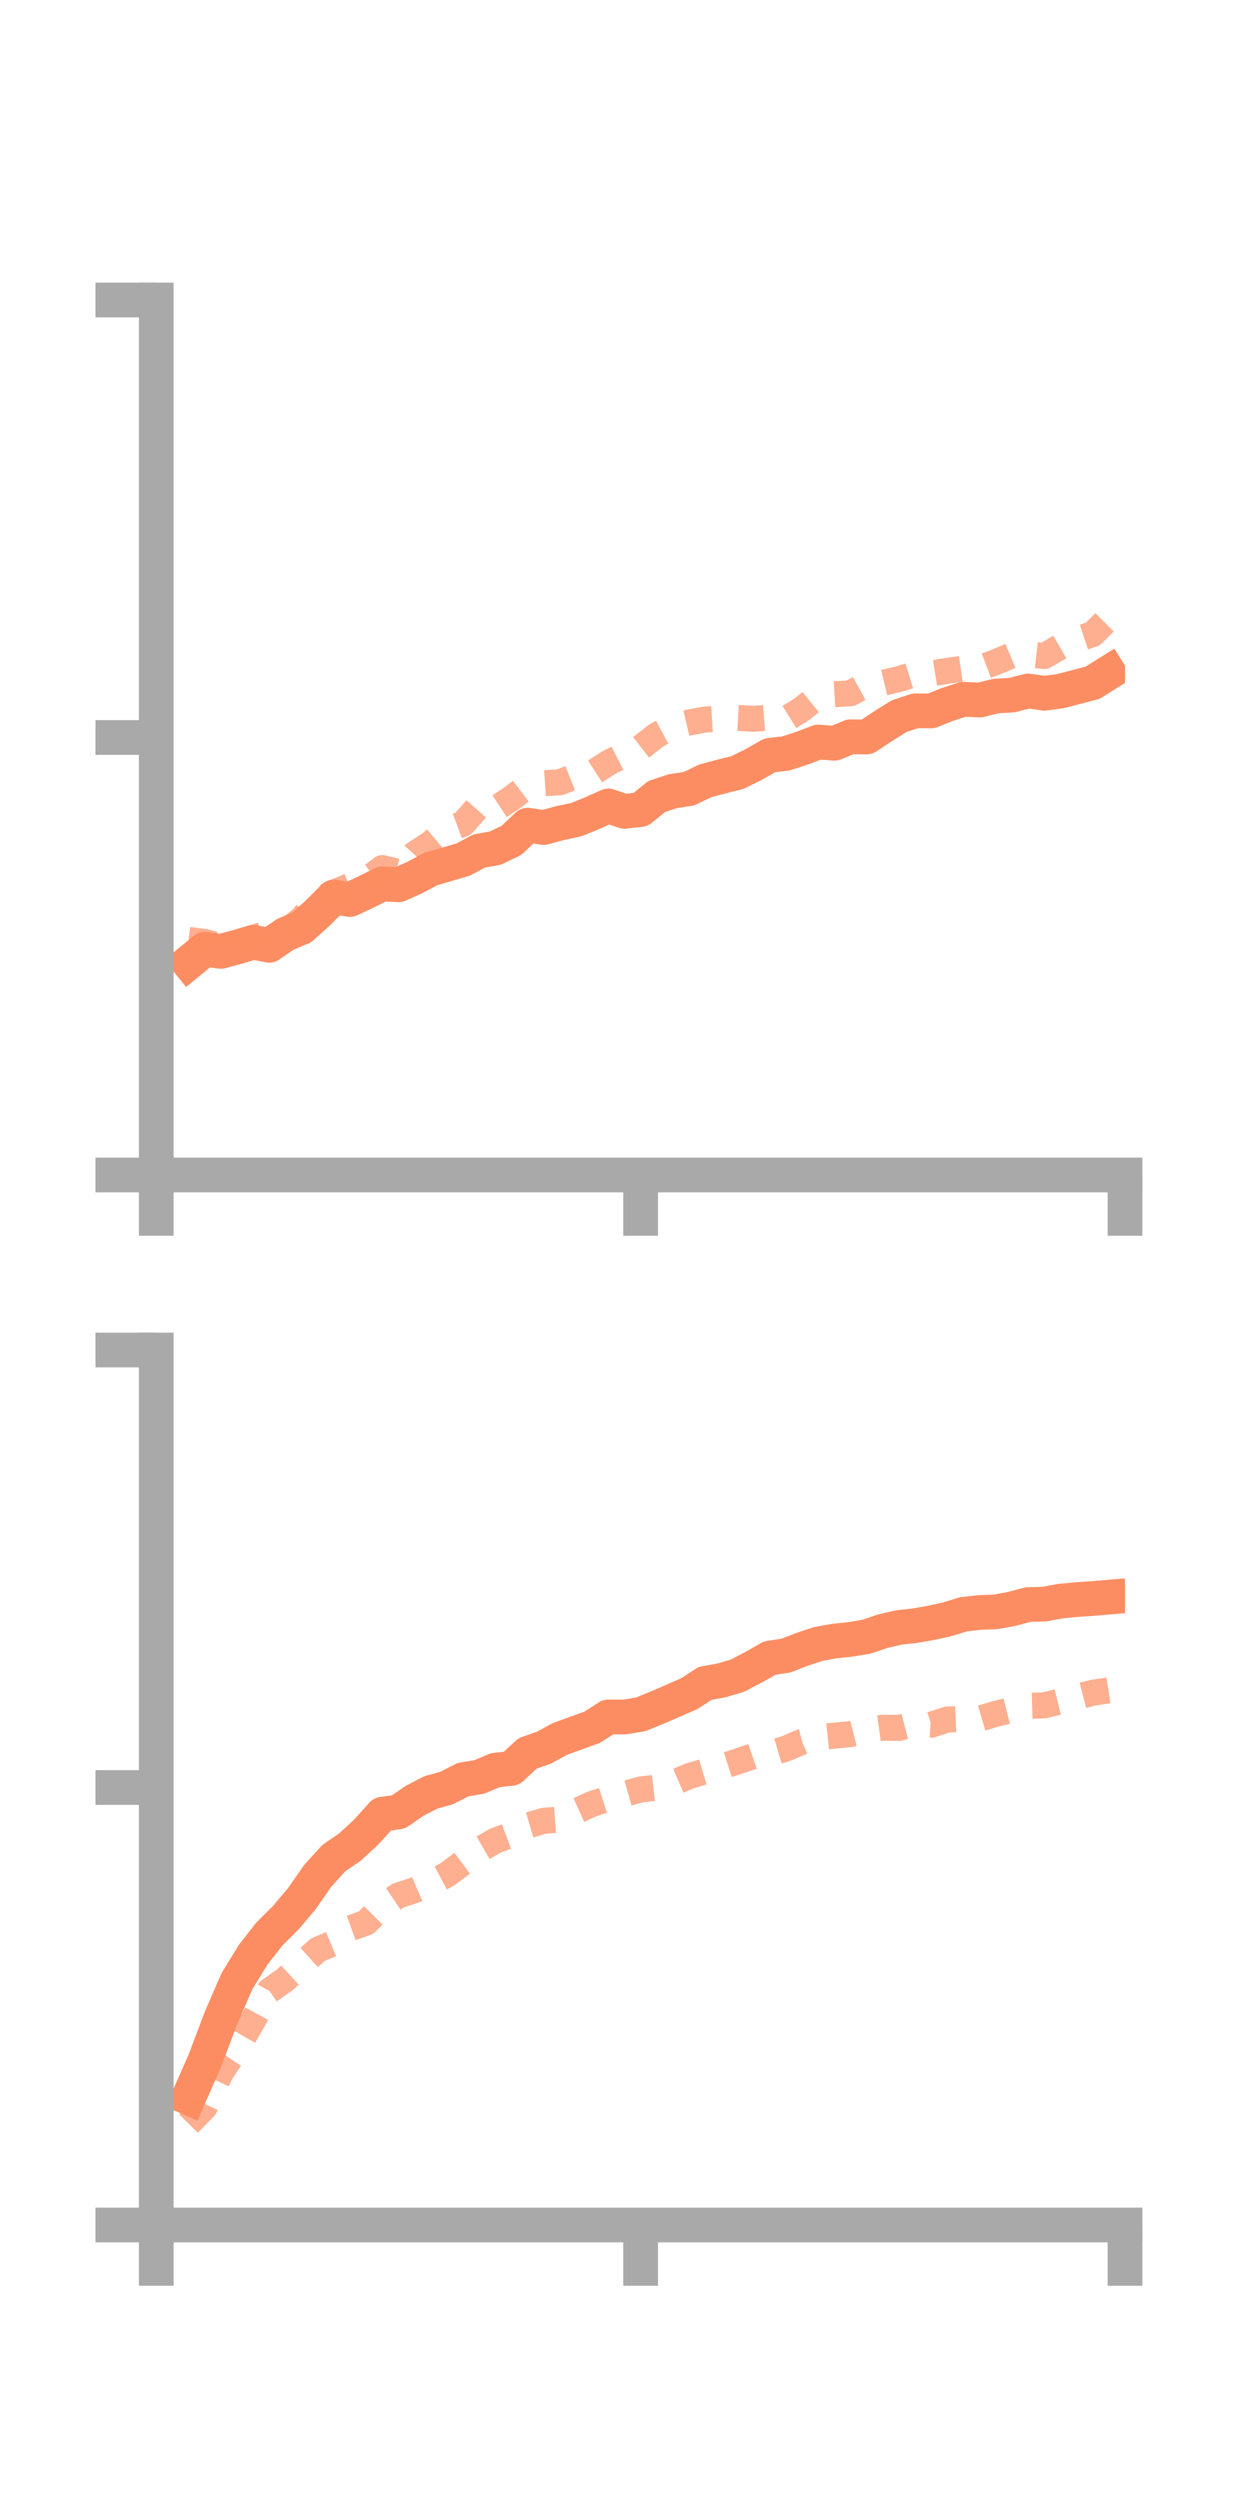 <?xml version="1.0" encoding="utf-8" standalone="no"?>
<!DOCTYPE svg PUBLIC "-//W3C//DTD SVG 1.1//EN"
  "http://www.w3.org/Graphics/SVG/1.1/DTD/svg11.dtd">
<!-- Created with matplotlib (https://matplotlib.org/) -->
<svg height="144pt" version="1.1" viewBox="0 0 72 144" width="72pt" xmlns="http://www.w3.org/2000/svg" xmlns:xlink="http://www.w3.org/1999/xlink">
 <defs>
  <style type="text/css">*{stroke-linecap:butt;stroke-linejoin:round;}</style>
 </defs>
 <g id="figure_1">
  <g id="patch_1">
   <path d="M 0 144 
L 72 144 
L 72 0 
L 0 0 
z
" style="fill:none;"/>
  </g>
  <g id="axes_1">
   <g id="patch_2">
    <path d="M 9 67.68 
L 64.8 67.68 
L 64.8 17.28 
L 9 17.28 
z
" style="fill:none;"/>
   </g>
   <g id="matplotlib.axis_1">
    <g id="xtick_1">
     <g id="line2d_1">
      <defs>
       <path d="M 0 0 
L 0 3.5 
" id="mf71e921859" style="stroke:#a9a9a9;stroke-width:2;"/>
      </defs>
      <g>
       <use style="fill:#a9a9a9;stroke:#a9a9a9;stroke-width:2;" x="9" xlink:href="#mf71e921859" y="67.68"/>
      </g>
     </g>
    </g>
    <g id="xtick_2">
     <g id="line2d_2">
      <g>
       <use style="fill:#a9a9a9;stroke:#a9a9a9;stroke-width:2;" x="36.9" xlink:href="#mf71e921859" y="67.68"/>
      </g>
     </g>
    </g>
    <g id="xtick_3">
     <g id="line2d_3">
      <g>
       <use style="fill:#a9a9a9;stroke:#a9a9a9;stroke-width:2;" x="64.8" xlink:href="#mf71e921859" y="67.68"/>
      </g>
     </g>
    </g>
   </g>
   <g id="matplotlib.axis_2">
    <g id="ytick_1">
     <g id="line2d_4">
      <defs>
       <path d="M 0 0 
L -3.5 0 
" id="ma10a6c614a" style="stroke:#a9a9a9;stroke-width:2;"/>
      </defs>
      <g>
       <use style="fill:#a9a9a9;stroke:#a9a9a9;stroke-width:2;" x="9" xlink:href="#ma10a6c614a" y="67.68"/>
      </g>
     </g>
    </g>
    <g id="ytick_2">
     <g id="line2d_5">
      <g>
       <use style="fill:#a9a9a9;stroke:#a9a9a9;stroke-width:2;" x="9" xlink:href="#ma10a6c614a" y="42.48"/>
      </g>
     </g>
    </g>
    <g id="ytick_3">
     <g id="line2d_6">
      <g>
       <use style="fill:#a9a9a9;stroke:#a9a9a9;stroke-width:2;" x="9" xlink:href="#ma10a6c614a" y="17.28"/>
      </g>
     </g>
    </g>
   </g>
   <g id="line2d_7">
    <path clip-path="url(#p48336ba7a0)" d="M 10.86 55.443 
L 11.79 54.678 
L 12.72 54.8 
L 13.65 54.551 
L 14.58 54.274 
L 15.51 54.451 
L 16.44 53.814 
L 17.37 53.427 
L 18.3 52.594 
L 19.23 51.663 
L 20.16 51.812 
L 21.09 51.373 
L 22.02 50.911 
L 22.95 50.966 
L 23.88 50.554 
L 24.81 50.056 
L 25.74 49.785 
L 26.67 49.514 
L 27.6 49.017 
L 28.53 48.851 
L 29.46 48.406 
L 30.39 47.528 
L 31.32 47.667 
L 32.25 47.413 
L 33.18 47.216 
L 34.11 46.842 
L 35.04 46.423 
L 35.97 46.736 
L 36.9 46.629 
L 37.83 45.876 
L 38.76 45.571 
L 39.69 45.43 
L 40.62 44.977 
L 41.55 44.73 
L 42.48 44.498 
L 43.41 44.036 
L 44.34 43.507 
L 45.27 43.398 
L 46.2 43.096 
L 47.13 42.741 
L 48.06 42.814 
L 48.99 42.438 
L 49.92 42.452 
L 50.85 41.839 
L 51.78 41.256 
L 52.71 40.945 
L 53.64 40.949 
L 54.57 40.575 
L 55.5 40.278 
L 56.43 40.324 
L 57.36 40.093 
L 58.29 40.039 
L 59.22 39.801 
L 60.15 39.934 
L 61.08 39.812 
L 62.01 39.568 
L 62.94 39.323 
L 63.87 38.739 
" style="fill:none;stroke:#fc8d62;stroke-linecap:square;stroke-width:2;"/>
   </g>
   <g id="line2d_8">
    <path clip-path="url(#p48336ba7a0)" d="M 10.86 54.139 
L 11.79 54.255 
L 12.72 54.503 
L 13.65 54.642 
L 14.58 54.027 
L 15.51 53.707 
L 16.44 53.685 
L 17.37 52.943 
L 18.3 51.858 
L 19.23 51.419 
L 20.16 51.025 
L 21.09 50.711 
L 22.02 50 
L 22.95 50.23 
L 23.88 49.192 
L 24.81 48.577 
L 25.74 47.799 
L 26.67 47.453 
L 27.6 46.399 
L 28.53 46.596 
L 29.46 45.985 
L 30.39 45.281 
L 31.32 45.119 
L 32.25 45.059 
L 33.18 44.688 
L 34.11 44.543 
L 35.04 43.941 
L 35.97 43.468 
L 36.9 43.067 
L 37.83 42.341 
L 38.76 41.84 
L 39.69 41.617 
L 40.62 41.444 
L 41.55 41.386 
L 42.48 41.353 
L 43.41 41.403 
L 44.34 41.332 
L 45.27 41.42 
L 46.2 40.845 
L 47.13 40.091 
L 48.06 39.989 
L 48.99 39.933 
L 49.92 39.421 
L 50.85 39.337 
L 51.78 39.115 
L 52.71 38.829 
L 53.64 38.791 
L 54.57 38.642 
L 55.5 38.508 
L 56.43 38.486 
L 57.36 38.135 
L 58.29 37.745 
L 59.22 37.686 
L 60.15 37.789 
L 61.08 37.25 
L 62.01 36.83 
L 62.94 36.524 
L 63.87 35.601 
" style="fill:none;stroke:#fc8d62;stroke-dasharray:1.5,1.5;stroke-dashoffset:0;stroke-opacity:0.7;stroke-width:1.5;"/>
   </g>
   <g id="patch_3">
    <path d="M 9 67.68 
L 9 17.28 
" style="fill:none;stroke:#a9a9a9;stroke-linecap:square;stroke-linejoin:miter;stroke-width:2;"/>
   </g>
   <g id="patch_4">
    <path d="M 64.8 67.68 
L 64.8 17.28 
" style="fill:none;"/>
   </g>
   <g id="patch_5">
    <path d="M 9 67.68 
L 64.8 67.68 
" style="fill:none;stroke:#a9a9a9;stroke-linecap:square;stroke-linejoin:miter;stroke-width:2;"/>
   </g>
   <g id="patch_6">
    <path d="M 9 17.28 
L 64.8 17.28 
" style="fill:none;"/>
   </g>
  </g>
  <g id="axes_2">
   <g id="patch_7">
    <path d="M 9 128.16 
L 64.8 128.16 
L 64.8 77.76 
L 9 77.76 
z
" style="fill:none;"/>
   </g>
   <g id="matplotlib.axis_3">
    <g id="xtick_4">
     <g id="line2d_9">
      <g>
       <use style="fill:#a9a9a9;stroke:#a9a9a9;stroke-width:2;" x="9" xlink:href="#mf71e921859" y="128.16"/>
      </g>
     </g>
    </g>
    <g id="xtick_5">
     <g id="line2d_10">
      <g>
       <use style="fill:#a9a9a9;stroke:#a9a9a9;stroke-width:2;" x="36.9" xlink:href="#mf71e921859" y="128.16"/>
      </g>
     </g>
    </g>
    <g id="xtick_6">
     <g id="line2d_11">
      <g>
       <use style="fill:#a9a9a9;stroke:#a9a9a9;stroke-width:2;" x="64.8" xlink:href="#mf71e921859" y="128.16"/>
      </g>
     </g>
    </g>
   </g>
   <g id="matplotlib.axis_4">
    <g id="ytick_4">
     <g id="line2d_12">
      <g>
       <use style="fill:#a9a9a9;stroke:#a9a9a9;stroke-width:2;" x="9" xlink:href="#ma10a6c614a" y="128.16"/>
      </g>
     </g>
    </g>
    <g id="ytick_5">
     <g id="line2d_13">
      <g>
       <use style="fill:#a9a9a9;stroke:#a9a9a9;stroke-width:2;" x="9" xlink:href="#ma10a6c614a" y="102.96"/>
      </g>
     </g>
    </g>
    <g id="ytick_6">
     <g id="line2d_14">
      <g>
       <use style="fill:#a9a9a9;stroke:#a9a9a9;stroke-width:2;" x="9" xlink:href="#ma10a6c614a" y="77.76"/>
      </g>
     </g>
    </g>
   </g>
   <g id="line2d_15">
    <path clip-path="url(#p91668b942b)" d="M 10.86 120.832 
L 11.79 118.721 
L 12.72 116.26 
L 13.65 114.112 
L 14.58 112.598 
L 15.51 111.405 
L 16.44 110.482 
L 17.37 109.385 
L 18.3 108.05 
L 19.23 107.024 
L 20.16 106.388 
L 21.09 105.532 
L 22.02 104.5 
L 22.95 104.369 
L 23.88 103.727 
L 24.81 103.246 
L 25.74 102.985 
L 26.67 102.507 
L 27.6 102.354 
L 28.53 101.962 
L 29.46 101.859 
L 30.39 100.995 
L 31.32 100.673 
L 32.25 100.164 
L 33.18 99.827 
L 34.11 99.49 
L 35.04 98.894 
L 35.97 98.9 
L 36.9 98.747 
L 37.83 98.369 
L 38.76 97.966 
L 39.69 97.561 
L 40.62 96.959 
L 41.55 96.794 
L 42.48 96.517 
L 43.41 96.031 
L 44.34 95.503 
L 45.27 95.363 
L 46.2 95.002 
L 47.13 94.692 
L 48.06 94.526 
L 48.99 94.428 
L 49.92 94.273 
L 50.85 93.955 
L 51.78 93.741 
L 52.71 93.638 
L 53.64 93.476 
L 54.57 93.269 
L 55.5 92.982 
L 56.43 92.879 
L 57.36 92.843 
L 58.29 92.671 
L 59.22 92.422 
L 60.15 92.398 
L 61.08 92.225 
L 62.01 92.137 
L 62.94 92.074 
L 63.87 91.995 
" style="fill:none;stroke:#fc8d62;stroke-linecap:square;stroke-width:2;"/>
   </g>
   <g id="line2d_16">
    <path clip-path="url(#p91668b942b)" d="M 10.86 122.32 
L 11.79 121.371 
L 12.72 119.381 
L 13.65 117.98 
L 14.58 116.366 
L 15.51 114.674 
L 16.44 114.009 
L 17.37 113.151 
L 18.3 112.306 
L 19.23 111.915 
L 20.16 111.076 
L 21.09 110.741 
L 22.02 109.802 
L 22.95 109.178 
L 23.88 108.876 
L 24.81 108.475 
L 25.74 107.982 
L 26.67 107.288 
L 27.6 106.564 
L 28.53 106.025 
L 29.46 105.679 
L 30.39 105.15 
L 31.32 104.878 
L 32.25 104.806 
L 33.18 104.325 
L 34.11 103.905 
L 35.04 103.607 
L 35.97 103.335 
L 36.9 103.074 
L 37.83 102.966 
L 38.76 102.706 
L 39.69 102.304 
L 40.62 102.026 
L 41.55 101.765 
L 42.48 101.463 
L 43.41 101.146 
L 44.34 100.996 
L 45.27 100.721 
L 46.2 100.324 
L 47.13 100.076 
L 48.06 99.975 
L 48.99 99.884 
L 49.92 99.646 
L 50.85 99.516 
L 51.78 99.528 
L 52.71 99.287 
L 53.64 99.343 
L 54.57 99.045 
L 55.5 99.002 
L 56.43 98.993 
L 57.36 98.719 
L 58.29 98.485 
L 59.22 98.256 
L 60.15 98.228 
L 61.08 97.999 
L 62.01 97.748 
L 62.94 97.506 
L 63.87 97.361 
" style="fill:none;stroke:#fc8d62;stroke-dasharray:1.5,1.5;stroke-dashoffset:0;stroke-opacity:0.7;stroke-width:1.5;"/>
   </g>
   <g id="patch_8">
    <path d="M 9 128.16 
L 9 77.76 
" style="fill:none;stroke:#a9a9a9;stroke-linecap:square;stroke-linejoin:miter;stroke-width:2;"/>
   </g>
   <g id="patch_9">
    <path d="M 64.8 128.16 
L 64.8 77.76 
" style="fill:none;"/>
   </g>
   <g id="patch_10">
    <path d="M 9 128.16 
L 64.8 128.16 
" style="fill:none;stroke:#a9a9a9;stroke-linecap:square;stroke-linejoin:miter;stroke-width:2;"/>
   </g>
   <g id="patch_11">
    <path d="M 9 77.76 
L 64.8 77.76 
" style="fill:none;"/>
   </g>
  </g>
 </g>
 <defs>
  <clipPath id="p48336ba7a0">
   <rect height="50.4" width="55.8" x="9" y="17.28"/>
  </clipPath>
  <clipPath id="p91668b942b">
   <rect height="50.4" width="55.8" x="9" y="77.76"/>
  </clipPath>
 </defs>
</svg>
